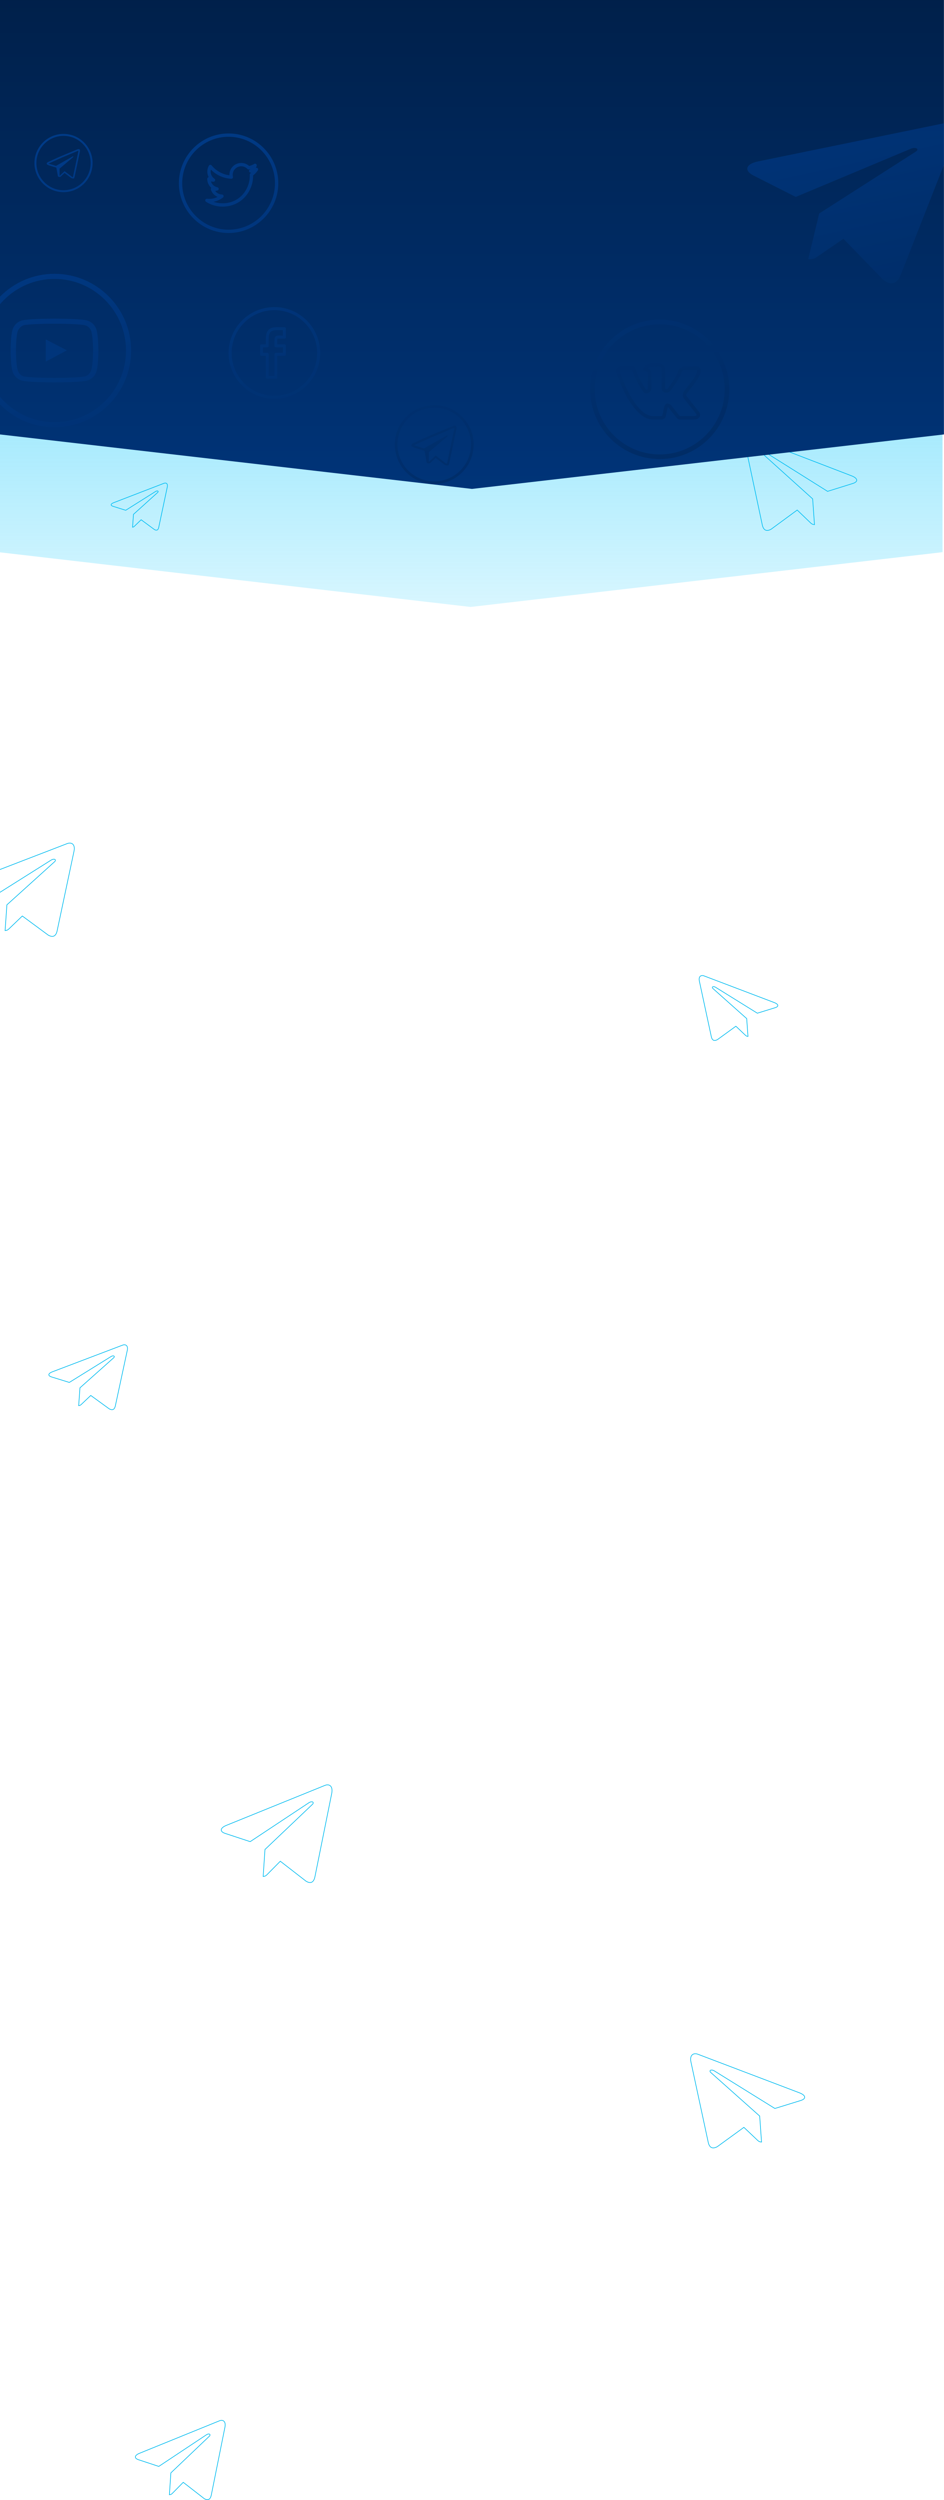 <svg width="1440" height="3812" viewBox="0 0 1440 3812" fill="none" xmlns="http://www.w3.org/2000/svg">
<path d="M343.117 3701.01L343.117 3701.01L322.293 3804.53C322.293 3804.53 322.292 3804.53 322.292 3804.53C321.518 3808.13 320.152 3810.22 318.414 3811.06C316.693 3811.89 314.413 3811.58 311.573 3809.9L279.867 3785.28L279.516 3785L279.204 3785.32L263.894 3800.84L263.894 3800.84L263.887 3800.85C263.031 3801.75 262.298 3802.52 261.389 3803.08C260.606 3803.56 259.676 3803.89 258.408 3803.96L260.638 3770.64L319.304 3714.75C319.305 3714.75 319.305 3714.75 319.305 3714.75C319.979 3714.12 320.379 3713.47 320.4 3712.85C320.424 3712.15 319.982 3711.67 319.392 3711.45C318.824 3711.24 318.085 3711.24 317.294 3711.43C316.495 3711.62 315.605 3712.01 314.706 3712.64L242.211 3760.76L211.142 3750.51L211.142 3750.51C209.485 3749.97 208.278 3749.27 207.513 3748.51C206.755 3747.76 206.443 3746.96 206.509 3746.17C206.576 3745.36 207.042 3744.46 208.042 3743.53C209.041 3742.6 210.54 3741.68 212.592 3740.83C212.592 3740.83 212.593 3740.83 212.593 3740.83L335.011 3691.11C335.012 3691.11 335.012 3691.11 335.013 3691.11C337.721 3690.04 340.144 3690.4 341.678 3691.97C343.23 3693.55 344.025 3696.52 343.117 3701.01Z" stroke="#00BBF0"/>
<path d="M1053.99 3144.06L1053.99 3144.06L1080.39 3266.77C1080.39 3266.77 1080.39 3266.77 1080.39 3266.77C1081.37 3271.04 1083.11 3273.56 1085.37 3274.57C1087.63 3275.59 1090.59 3275.19 1094.21 3273.2L1134.41 3244L1134.75 3243.75L1135.05 3244.04L1154.47 3262.44L1154.47 3262.45C1155.56 3263.51 1156.5 3264.44 1157.67 3265.11C1158.71 3265.71 1159.96 3266.11 1161.67 3266.18L1158.83 3226.55L1084.42 3160.28C1084.42 3160.28 1084.42 3160.28 1084.42 3160.28C1083.57 3159.54 1083.08 3158.79 1083.06 3158.08C1083.03 3157.29 1083.57 3156.76 1084.26 3156.51C1084.94 3156.27 1085.84 3156.27 1086.82 3156.49C1087.82 3156.71 1088.93 3157.17 1090.06 3157.91C1090.06 3157.91 1090.06 3157.91 1090.06 3157.91L1182.04 3214.99L1221.51 3202.81L1221.51 3202.81C1223.63 3202.16 1225.18 3201.33 1226.17 3200.41C1227.15 3199.5 1227.56 3198.54 1227.47 3197.58C1227.38 3196.6 1226.78 3195.51 1225.5 3194.4C1224.21 3193.28 1222.3 3192.18 1219.68 3191.17C1219.68 3191.17 1219.68 3191.17 1219.68 3191.17L1064.46 3132.24C1064.46 3132.24 1064.46 3132.24 1064.46 3132.24C1060.98 3130.95 1057.83 3131.37 1055.84 3133.28C1053.84 3135.19 1052.83 3138.74 1053.99 3144.06Z" stroke="#00BBF0"/>
<path d="M506.026 2734.56L506.025 2734.56L480.373 2861.84C480.373 2861.84 480.372 2861.84 480.372 2861.84C479.416 2866.28 477.721 2868.89 475.531 2869.94C473.358 2870.99 470.503 2870.59 466.988 2868.52L427.924 2838.23L427.574 2837.96L427.262 2838.28L408.401 2857.36L408.394 2857.37C407.342 2858.48 406.428 2859.43 405.294 2860.13C404.284 2860.74 403.083 2861.16 401.437 2861.23L404.195 2820.09L476.498 2751.35C476.498 2751.35 476.499 2751.35 476.5 2751.35C477.321 2750.58 477.787 2749.81 477.812 2749.09C477.839 2748.3 477.337 2747.74 476.644 2747.48C475.974 2747.23 475.09 2747.23 474.129 2747.46C473.16 2747.69 472.075 2748.17 470.978 2748.94C470.977 2748.94 470.975 2748.94 470.973 2748.94L381.625 2808.13L343.298 2795.51L343.298 2795.51C341.246 2794.84 339.741 2793.97 338.782 2793.02C337.829 2792.08 337.426 2791.07 337.511 2790.05C337.597 2789.02 338.192 2787.89 339.437 2786.73C340.68 2785.58 342.54 2784.43 345.076 2783.39C345.077 2783.39 345.077 2783.39 345.078 2783.39L495.883 2722.26C495.884 2722.26 495.885 2722.26 495.886 2722.26C499.251 2720.94 502.29 2721.37 504.223 2723.34C506.173 2725.32 507.148 2729.02 506.026 2734.56Z" stroke="#00BBF0"/>
<path d="M194.167 2059L194.166 2059L175.908 2143.85C175.908 2143.85 175.908 2143.85 175.907 2143.86C175.233 2146.78 174.049 2148.47 172.551 2149.14C171.057 2149.81 169.071 2149.56 166.589 2148.2L138.792 2128.01L138.456 2127.77L138.155 2128.06L124.73 2140.78L124.73 2140.78L124.723 2140.79C123.972 2141.53 123.335 2142.15 122.546 2142.6C121.881 2142.98 121.092 2143.25 120.021 2143.31L121.966 2116.15L173.376 2070.37C173.377 2070.37 173.377 2070.37 173.377 2070.37C173.969 2069.84 174.349 2069.29 174.369 2068.73C174.392 2068.09 173.956 2067.68 173.435 2067.5C172.928 2067.32 172.274 2067.32 171.577 2067.47C170.872 2067.63 170.086 2067.96 169.293 2068.48L105.745 2107.91L78.519 2099.51L78.519 2099.51C77.068 2099.07 76.019 2098.5 75.358 2097.88C74.704 2097.28 74.453 2096.66 74.507 2096.05C74.562 2095.43 74.949 2094.71 75.82 2093.95C76.688 2093.2 77.996 2092.45 79.793 2091.75C79.793 2091.75 79.793 2091.75 79.794 2091.75L187.13 2051C187.131 2051 187.132 2051 187.132 2051C189.501 2050.13 191.608 2050.42 192.932 2051.69C194.261 2052.95 194.958 2055.35 194.167 2059Z" stroke="#00BBF0"/>
<path d="M1066.83 1496L1066.83 1496L1085.09 1580.85C1085.09 1580.85 1085.09 1580.85 1085.09 1580.86C1085.77 1583.78 1086.95 1585.47 1088.45 1586.14C1089.94 1586.81 1091.93 1586.56 1094.41 1585.2L1122.21 1565.01L1122.54 1564.77L1122.85 1565.06L1136.27 1577.78L1136.27 1577.78L1136.28 1577.79C1137.03 1578.53 1137.67 1579.15 1138.45 1579.6C1139.12 1579.98 1139.91 1580.25 1140.98 1580.31L1139.03 1553.15L1087.62 1507.37C1087.62 1507.37 1087.62 1507.37 1087.62 1507.37C1087.03 1506.84 1086.65 1506.29 1086.63 1505.73C1086.61 1505.09 1087.04 1504.68 1087.57 1504.5C1088.07 1504.32 1088.73 1504.32 1089.42 1504.47C1090.13 1504.63 1090.91 1504.96 1091.71 1505.48L1155.26 1544.91L1182.48 1536.51L1182.48 1536.51C1183.93 1536.07 1184.98 1535.5 1185.64 1534.88C1186.3 1534.28 1186.55 1533.66 1186.49 1533.05C1186.44 1532.43 1186.05 1531.71 1185.18 1530.95C1184.31 1530.2 1183 1529.45 1181.21 1528.75C1181.21 1528.75 1181.21 1528.75 1181.21 1528.75L1073.87 1488C1073.87 1488 1073.87 1488 1073.87 1488C1071.5 1487.13 1069.39 1487.42 1068.07 1488.69C1066.74 1489.95 1066.04 1492.35 1066.83 1496Z" stroke="#00BBF0"/>
<path d="M112.888 1297.94L112.888 1297.94L87.105 1419.53C87.105 1419.53 87.105 1419.54 87.105 1419.54C86.146 1423.76 84.448 1426.26 82.246 1427.26C80.051 1428.26 77.171 1427.87 73.637 1425.9L34.375 1396.97L34.036 1396.72L33.732 1397.01L14.775 1415.24L14.768 1415.25C13.711 1416.3 12.793 1417.22 11.652 1417.88C10.635 1418.47 9.424 1418.87 7.763 1418.94L10.533 1379.68L83.196 1314.02C83.196 1314.02 83.197 1314.02 83.197 1314.02C84.021 1313.28 84.5 1312.54 84.525 1311.83C84.553 1311.05 84.03 1310.52 83.346 1310.28C82.678 1310.04 81.795 1310.03 80.832 1310.25C79.862 1310.47 78.773 1310.93 77.671 1311.66C77.669 1311.66 77.667 1311.66 77.665 1311.67L-12.145 1368.22L-50.678 1356.16L-50.678 1356.16C-52.743 1355.51 -54.256 1354.68 -55.22 1353.78C-56.177 1352.88 -56.573 1351.92 -56.489 1350.97C-56.404 1350 -55.814 1348.92 -54.562 1347.82C-53.313 1346.72 -51.442 1345.62 -48.892 1344.63C-48.891 1344.63 -48.891 1344.63 -48.89 1344.63L102.682 1286.23C102.683 1286.23 102.683 1286.23 102.684 1286.23C106.075 1284.96 109.14 1285.37 111.084 1287.26C113.036 1289.15 114.014 1292.67 112.888 1297.94Z" stroke="#00BBF0"/>
<path d="M255.195 742.533L255.195 742.533L242.078 804.394C242.078 804.395 242.078 804.396 242.077 804.397C241.596 806.517 240.761 807.692 239.743 808.156C238.733 808.617 237.361 808.461 235.599 807.479L215.636 792.768L215.296 792.518L214.992 792.81L205.347 802.087L205.347 802.087L205.34 802.093C204.799 802.635 204.353 803.077 203.805 803.395C203.381 803.641 202.882 803.821 202.215 803.883L203.598 784.286L240.492 750.947C240.493 750.947 240.493 750.947 240.493 750.946C240.928 750.559 241.234 750.121 241.25 749.66C241.27 749.123 240.903 748.776 240.487 748.628C240.089 748.486 239.589 748.49 239.072 748.608C238.547 748.727 237.967 748.971 237.384 749.359L191.786 778.07L172.29 771.968L172.29 771.968C171.26 771.646 170.528 771.241 170.074 770.814C169.627 770.393 169.47 769.977 169.505 769.585C169.54 769.177 169.793 768.683 170.403 768.145C171.01 767.61 171.933 767.066 173.214 766.565C173.215 766.565 173.215 766.565 173.215 766.565L250.329 736.856C250.33 736.856 250.331 736.856 250.331 736.856C251.999 736.231 253.447 736.453 254.347 737.325C255.254 738.204 255.759 739.891 255.195 742.533Z" stroke="#00BBF0"/>
<path d="M1136.98 678.94L1136.98 678.941L1162.84 800.533C1162.84 800.534 1162.84 800.535 1162.84 800.536C1163.8 804.764 1165.5 807.255 1167.71 808.261C1169.91 809.263 1172.8 808.873 1176.35 806.898L1215.73 777.966L1216.07 777.717L1216.37 778.008L1235.38 796.24L1235.39 796.247C1236.45 797.304 1237.37 798.218 1238.52 798.881C1239.54 799.472 1240.75 799.872 1242.42 799.942L1239.64 760.678L1166.76 695.019C1166.76 695.019 1166.76 695.018 1166.76 695.018C1165.93 694.284 1165.45 693.538 1165.43 692.831C1165.4 692.048 1165.93 691.519 1166.61 691.275C1167.28 691.038 1168.17 691.032 1169.13 691.251C1170.1 691.471 1171.19 691.928 1172.3 692.661C1172.3 692.663 1172.3 692.664 1172.31 692.665L1262.39 749.216L1301.03 737.155L1301.04 737.155C1303.11 736.51 1304.62 735.684 1305.59 734.777C1306.55 733.877 1306.95 732.921 1306.86 731.969C1306.78 731.001 1306.19 729.924 1304.93 728.82C1303.68 727.718 1301.8 726.624 1299.24 725.626C1299.24 725.626 1299.24 725.626 1299.24 725.625L1147.22 667.231C1147.22 667.231 1147.22 667.231 1147.21 667.231C1143.81 665.959 1140.74 666.374 1138.79 668.257C1136.83 670.148 1135.85 673.667 1136.98 678.94Z" stroke="#00BBF0"/>
<g filter="url(#filter0_f)">
<path d="M-2.124 515.574H1437.77V841.936L717.823 925.5L-2.124 841.936V515.574Z" fill="url(#paint0_linear)"/>
</g>
<path d="M0 0H1439.89V662.43L719.946 745.5L0 662.43V0Z" fill="url(#paint1_linear)"/>
<path d="M1455 212.849L1374.09 418.944C1368.16 433.45 1358.62 435.714 1347.14 426.5L1286.57 364.096L1247.93 390.574C1243.62 393.647 1240.03 396.21 1232.92 395.022L1249.6 325.55L1396.81 231.313C1403.2 227.288 1396.88 223.4 1388.62 227.124L1213.85 300.301L1149.3 267.608C1135.26 260.513 1136.69 250.281 1156.04 246.206L1439.49 188.084C1452.6 185.522 1462.16 194.691 1455 212.86L1455 212.849Z" fill="url(#paint2_linear)" fill-opacity="0.5"/>
<path d="M83.135 417.5C18.7 417.5 -33.73 469.983 -33.73 534.506C-33.73 599.03 18.7 651.513 83.135 651.513C147.569 651.513 200 599.03 200 534.506C200 469.983 147.569 417.5 83.135 417.5ZM83.135 643.719C22.993 643.719 -25.932 594.724 -25.932 534.506C-25.932 474.288 22.993 425.294 83.135 425.294C143.276 425.294 192.201 474.288 192.201 534.506C192.201 594.724 143.276 643.719 83.135 643.719Z" fill="url(#paint3_linear)" fill-opacity="0.5"/>
<path d="M150.094 534.087C150.094 533.758 150.094 533.384 150.079 532.95C150.064 531.738 150.035 530.376 150.005 528.924C149.885 524.749 149.676 520.589 149.347 516.668C148.899 511.265 148.241 506.761 147.344 503.378C146.398 499.849 144.543 496.63 141.965 494.043C139.386 491.456 136.175 489.592 132.652 488.638C128.422 487.5 120.142 486.797 108.484 486.363C102.939 486.153 97.005 486.019 91.071 485.944C88.994 485.914 87.066 485.899 85.332 485.884H80.938C79.204 485.899 77.276 485.914 75.198 485.944C69.264 486.019 63.331 486.153 57.786 486.363C46.127 486.812 37.832 487.515 33.617 488.638C30.093 489.59 26.881 491.453 24.302 494.04C21.723 496.627 19.869 499.848 18.925 503.378C18.013 506.761 17.371 511.265 16.922 516.668C16.593 520.589 16.384 524.749 16.265 528.924C16.22 530.376 16.205 531.738 16.19 532.95C16.19 533.384 16.175 533.758 16.175 534.087V534.925C16.175 535.255 16.175 535.629 16.19 536.063C16.205 537.275 16.235 538.637 16.265 540.088C16.384 544.264 16.593 548.424 16.922 552.345C17.371 557.747 18.028 562.252 18.925 565.634C20.838 572.803 26.458 578.46 33.617 580.375C37.832 581.512 46.127 582.216 57.786 582.65C63.331 582.859 69.264 582.994 75.198 583.069C77.276 583.099 79.204 583.114 80.938 583.129H85.332C87.066 583.114 88.994 583.099 91.071 583.069C97.005 582.994 102.939 582.859 108.484 582.65C120.142 582.201 128.437 581.497 132.652 580.375C139.811 578.46 145.431 572.818 147.344 565.634C148.256 562.252 148.899 557.747 149.347 552.345C149.676 548.424 149.885 544.264 150.005 540.088C150.049 538.637 150.064 537.275 150.079 536.063C150.079 535.629 150.094 535.255 150.094 534.925V534.087ZM141.965 534.865C141.965 535.18 141.965 535.524 141.95 535.928C141.935 537.095 141.905 538.382 141.875 539.774C141.77 543.755 141.561 547.736 141.247 551.432C140.844 556.251 140.276 560.202 139.573 562.851C138.646 566.308 136.398 572.085 129.707 573.871C126.569 574.709 118.662 575.383 107.916 575.787C102.475 575.996 96.616 576.131 90.772 576.206C88.725 576.236 86.826 576.251 85.123 576.251H80.848L75.198 576.206C69.354 576.131 63.51 575.996 58.055 575.787C47.308 575.368 39.387 574.709 36.263 573.871C29.093 571.948 27.62 566.308 26.693 562.851C25.991 560.202 25.423 556.251 25.019 551.432C24.706 547.736 24.511 543.755 24.392 539.774C24.347 538.382 24.332 537.08 24.317 535.928C24.317 535.524 24.302 535.165 24.302 534.865V534.147C24.302 533.833 24.302 533.489 24.317 533.085C24.332 531.917 24.362 530.63 24.392 529.238C24.496 525.258 24.706 521.277 25.019 517.581C25.423 512.762 25.991 508.811 26.693 506.162C27.62 502.705 31.056 497.346 36.263 495.956C39.402 495.118 47.308 494.444 58.055 494.04C63.495 493.831 69.354 493.696 75.198 493.621C77.246 493.591 79.144 493.576 80.848 493.576H85.123L90.772 493.621C96.616 493.696 102.46 493.831 107.916 494.04C118.662 494.459 126.584 495.118 129.707 495.956C133.145 496.884 137.829 499.583 139.573 506.162C140.276 508.811 140.844 512.762 141.247 517.581C141.561 521.277 141.755 525.258 141.875 529.238C141.92 530.63 141.935 531.932 141.95 533.085C141.95 533.489 141.965 533.848 141.965 534.147V534.865ZM69.832 551.432L101.974 534.147L69.832 517.581V551.432Z" fill="url(#paint4_linear)" fill-opacity="0.5"/>
<path d="M348.696 203.5C306.901 203.5 272.892 237.543 272.892 279.396C272.892 321.249 306.901 355.292 348.696 355.292C390.491 355.292 424.5 321.249 424.5 279.396C424.5 237.543 390.491 203.5 348.696 203.5ZM348.696 350.236C309.685 350.236 277.95 318.456 277.95 279.396C277.95 240.336 309.685 208.555 348.696 208.555C387.707 208.555 419.442 240.336 419.442 279.396C419.442 318.456 387.707 350.236 348.696 350.236Z" fill="url(#paint5_linear)" fill-opacity="0.5"/>
<path d="M390.269 255.946C390.793 254.975 391.225 253.956 391.559 252.903C391.714 252.414 391.717 251.891 391.568 251.401C391.419 250.91 391.126 250.477 390.726 250.158C390.326 249.838 389.838 249.648 389.328 249.611C388.818 249.575 388.308 249.694 387.867 249.954C385.445 251.395 382.823 252.468 380.086 253.139C376.764 250.137 372.449 248.473 367.974 248.468C365.543 248.469 363.137 248.963 360.901 249.918C358.665 250.874 356.644 252.271 354.961 254.027C353.277 255.783 351.965 257.862 351.103 260.138C350.241 262.414 349.847 264.841 349.944 267.273C339.312 265.933 329.603 260.547 322.832 252.231C322.573 251.916 322.241 251.668 321.866 251.509C321.49 251.349 321.082 251.283 320.675 251.316C320.269 251.348 319.876 251.478 319.531 251.695C319.185 251.912 318.897 252.21 318.691 252.562C317.141 255.227 316.298 258.244 316.243 261.328C316.188 264.411 316.924 267.457 318.379 270.175C318.022 270.235 317.679 270.36 317.367 270.544C316.985 270.788 316.67 271.125 316.452 271.523C316.234 271.921 316.12 272.367 316.119 272.821C316.119 278.194 318.507 283.126 322.355 286.477L322.189 286.643C321.899 286.972 321.699 287.371 321.609 287.801C321.52 288.231 321.544 288.677 321.679 289.095C322.481 291.601 323.821 293.902 325.604 295.835C327.388 297.769 329.572 299.289 332.003 300.289C327.009 302.728 321.42 303.68 315.902 303.03C315.335 302.972 314.764 303.104 314.28 303.406C313.796 303.707 313.425 304.161 313.226 304.696C313.035 305.235 313.031 305.823 313.216 306.364C313.4 306.905 313.762 307.368 314.242 307.678C321.745 312.499 330.473 315.061 339.388 315.057C368.603 315.057 386.066 291.296 386.066 268.324L386.061 267.548C388.893 265.335 391.352 262.682 393.346 259.691C393.648 259.238 393.797 258.701 393.77 258.157C393.743 257.614 393.542 257.094 393.197 256.674C392.851 256.254 392.38 255.956 391.853 255.825C391.326 255.694 390.77 255.737 390.269 255.946ZM382.02 264.254C381.676 264.501 381.401 264.83 381.217 265.211C381.034 265.592 380.949 266.013 380.97 266.436C380.998 267.06 381.013 267.695 381.013 268.32C381.013 288.806 365.445 309.997 339.392 309.997C334.746 310 330.132 309.219 325.744 307.687C330.999 306.679 335.936 304.423 340.139 301.108C340.548 300.785 340.848 300.343 340.997 299.843C341.146 299.343 341.137 298.81 340.971 298.315C340.806 297.82 340.492 297.389 340.072 297.08C339.652 296.77 339.147 296.599 338.627 296.588C336.588 296.549 334.587 296.031 332.786 295.075C330.984 294.12 329.432 292.754 328.255 291.087C329.451 291.007 330.623 290.808 331.762 290.5C332.314 290.353 332.799 290.022 333.138 289.563C333.478 289.103 333.652 288.542 333.633 287.971C333.613 287.4 333.4 286.852 333.03 286.418C332.659 285.983 332.152 285.687 331.592 285.578C329.29 285.109 327.158 284.022 325.426 282.434C323.693 280.845 322.424 278.815 321.754 276.56C323.012 276.878 324.302 277.062 325.593 277.105C326.704 277.1 327.735 276.418 328.08 275.349C328.425 274.279 328.018 273.1 327.077 272.476C324.853 270.992 323.14 268.856 322.173 266.361C321.206 263.866 321.032 261.133 321.674 258.536C329.886 266.972 340.974 271.996 352.724 272.603C353.556 272.608 354.284 272.31 354.79 271.699C355.295 271.089 355.489 270.279 355.31 269.503C354.663 266.715 354.952 263.791 356.132 261.184C357.313 258.578 359.318 256.433 361.838 255.082C364.358 253.732 367.253 253.25 370.074 253.713C372.895 254.175 375.485 255.556 377.443 257.641C377.737 257.955 378.105 258.188 378.514 258.32C378.922 258.451 379.358 258.477 379.779 258.394C380.559 258.237 381.329 258.057 382.09 257.849C381.747 258.106 381.391 258.345 381.022 258.564C380.532 258.865 380.159 259.324 379.964 259.865C379.769 260.407 379.764 260.999 379.95 261.543C380.136 262.088 380.502 262.553 380.987 262.861C381.473 263.17 382.048 263.304 382.62 263.241L383.48 263.132C383.006 263.522 382.519 263.897 382.02 264.254Z" fill="url(#paint6_linear)" fill-opacity="0.5"/>
<path d="M418.561 468.234C380.041 468.234 348.696 499.61 348.696 538.184C348.696 576.758 380.041 608.134 418.561 608.134C457.082 608.134 488.427 576.758 488.427 538.184C488.427 499.61 457.082 468.234 418.561 468.234ZM418.561 603.474C382.607 603.474 353.358 574.184 353.358 538.184C353.358 502.184 382.607 472.893 418.561 472.893C454.516 472.893 483.765 502.184 483.765 538.184C483.765 574.184 454.516 603.474 418.561 603.474Z" fill="url(#paint7_linear)" fill-opacity="0.5"/>
<path d="M433.811 498.921H422.186C407.381 498.772 405.49 507.947 405.49 517.876V525.096H398.955C398.659 525.057 398.359 525.086 398.076 525.181C397.794 525.277 397.538 525.437 397.327 525.648C397.116 525.859 396.957 526.115 396.861 526.398C396.766 526.681 396.737 526.982 396.776 527.277V540.365C396.737 540.661 396.766 540.962 396.861 541.244C396.957 541.527 397.116 541.784 397.327 541.995C397.538 542.206 397.794 542.365 398.076 542.461C398.359 542.557 398.659 542.586 398.955 542.546H405.49V575.266C405.454 575.562 405.486 575.863 405.583 576.145C405.681 576.427 405.841 576.683 406.053 576.894C406.264 577.104 406.521 577.263 406.803 577.359C407.086 577.455 407.386 577.485 407.682 577.447H420.993C422.278 577.595 423.319 576.553 422.91 575.266L422.918 542.546H433.811C434.106 542.586 434.407 542.557 434.689 542.461C434.971 542.365 435.228 542.206 435.439 541.995C435.649 541.784 435.809 541.527 435.904 541.244C436 540.962 436.029 540.661 435.99 540.365V527.277C436.029 526.982 436 526.681 435.904 526.398C435.809 526.115 435.649 525.859 435.439 525.648C435.228 525.437 434.971 525.277 434.689 525.181C434.407 525.086 434.106 525.057 433.811 525.096H422.905L422.918 518.552C423.341 515.764 423.341 516.218 425.925 516.371H433.719C434.325 516.236 434.97 516.31 435.423 515.869C435.876 515.429 436.138 514.827 435.985 514.19V501.102C436.025 500.806 435.997 500.505 435.902 500.223C435.807 499.94 435.648 499.683 435.438 499.472C435.227 499.261 434.971 499.101 434.689 499.006C434.407 498.91 434.106 498.881 433.811 498.921ZM431.48 511.764L426.016 511.555C419.25 511.555 418.683 515.232 418.683 518.997L418.666 527.269C418.665 527.575 418.725 527.878 418.842 528.161C418.958 528.445 419.13 528.702 419.346 528.919C419.562 529.136 419.819 529.308 420.101 529.425C420.384 529.542 420.687 529.603 420.993 529.603H431.632V538.031H421.001C420.384 538.031 419.792 538.276 419.354 538.713C418.917 539.15 418.671 539.743 418.67 540.361L418.666 573.085H409.847V540.365C409.847 539.078 408.971 538.035 407.682 538.035H401.133V529.607H407.682C407.987 529.607 408.29 529.548 408.573 529.431C408.855 529.314 409.112 529.143 409.329 528.926C409.764 528.486 409.843 527.892 409.843 527.273V517.872C409.843 508.091 411.817 503.431 422.182 503.431H431.476L431.48 511.764Z" fill="url(#paint8_linear)" fill-opacity="0.5"/>
<path d="M1006.33 487.394C947.785 487.394 900.151 535.076 900.151 593.697C900.151 652.318 947.785 700 1006.33 700C1064.87 700 1112.5 652.318 1112.5 593.697C1112.5 535.076 1064.87 487.394 1006.33 487.394ZM1006.33 692.919C951.685 692.919 907.235 648.406 907.235 593.697C907.235 538.987 951.685 494.474 1006.33 494.474C1060.97 494.474 1105.42 538.987 1105.42 593.697C1105.42 648.406 1060.97 692.919 1006.33 692.919Z" fill="url(#paint9_linear)" fill-opacity="0.5"/>
<path d="M939.879 565.55C939.879 561.215 942.341 558.877 947.265 558.537L966.237 558.665C967.511 558.665 968.36 559.302 968.784 560.577C970.737 566.952 972.923 572.456 975.342 577.088C977.761 581.72 980.924 587.054 984.828 593.089C985.168 593.854 985.72 594.236 986.484 594.236C987.078 594.236 987.545 593.939 987.885 593.344L988.266 591.941L988.394 569.885C988.394 568.355 988.033 567.334 987.311 566.824C986.59 566.315 985.253 565.932 983.3 565.677C981.772 565.422 981.008 564.487 981.008 562.872C981.008 562.532 981.051 562.277 981.136 562.107C982.918 556.582 988.012 553.82 996.416 553.82L1003.55 553.692C1006.77 553.692 1009.45 554.5 1011.57 556.115C1013.69 557.73 1014.75 560.28 1014.75 563.765V592.706C1015.35 593.131 1015.9 593.344 1016.41 593.344C1017.68 593.344 1018.78 592.579 1019.72 591.049C1029.06 577.959 1034.11 569.204 1034.87 564.785C1034.87 564.7 1034.96 564.487 1035.13 564.147C1035.72 562.872 1036.7 561.767 1038.05 560.832C1039.41 559.897 1040.6 559.26 1041.62 558.92C1041.96 558.75 1042.34 558.665 1042.77 558.665H1062.5L1063.78 558.792C1065.47 558.792 1066.79 559.6 1067.72 561.215C1068.06 561.725 1068.3 562.277 1068.42 562.872C1068.55 563.467 1068.64 564.062 1068.68 564.657C1068.72 565.252 1068.74 565.592 1068.74 565.677V566.57C1068.15 570.054 1066.64 573.773 1064.22 577.726C1061.8 581.678 1058.73 585.949 1054.99 590.539C1051.26 595.129 1048.92 598.146 1047.99 599.591C1047.22 600.611 1046.84 601.546 1046.84 602.396C1046.84 603.076 1047.18 603.841 1047.86 604.691L1066.45 628.151C1067.47 629.511 1067.98 630.998 1067.98 632.613C1067.98 634.568 1067.21 636.183 1065.69 637.458C1064.16 638.733 1062.33 639.455 1060.21 639.625L1058.05 639.753H1038.69C1038.61 639.753 1038.44 639.774 1038.18 639.817C1037.93 639.859 1037.76 639.88 1037.67 639.88C1035.81 639.88 1034.06 639.073 1032.45 637.458C1031.86 636.778 1027.87 631.763 1020.48 622.413C1020.06 621.818 1019.46 621.266 1018.7 620.756C1018.36 622.116 1017.91 624.071 1017.36 626.621C1016.81 629.171 1016.41 630.998 1016.15 632.103L1015.77 634.271C1014.92 637.245 1013.14 639.03 1010.42 639.625L1008.64 639.753H996.161C989.115 639.753 982.091 636.523 975.087 630.063C968.084 623.603 961.781 615.252 956.178 605.01C950.575 594.768 945.354 582.847 940.516 569.247C940.091 568.142 939.879 566.91 939.879 565.55ZM1016.41 598.571C1014.62 598.571 1013.01 598.083 1011.57 597.105C1010.13 596.128 1009.4 594.789 1009.4 593.089V563.765C1009.4 562.065 1008.98 560.853 1008.13 560.131C1007.28 559.408 1005.8 559.047 1003.67 559.047L996.416 559.302C992.766 559.302 990.007 559.94 988.139 561.215C991.874 563 993.742 565.89 993.742 569.885V592.324C993.572 594.449 992.723 596.213 991.195 597.615C989.667 599.018 987.969 599.719 986.102 599.719C983.555 599.719 981.603 598.486 980.244 596.021C973.623 585.992 968.699 576.472 965.474 567.462L964.328 564.147L947.392 564.02C946.288 564.02 945.673 564.083 945.546 564.211C945.418 564.338 945.354 564.7 945.354 565.295C945.354 566.06 945.439 566.867 945.609 567.717L948.283 574.857C955.414 593.301 963.16 607.836 971.522 618.461C979.884 629.086 988.097 634.398 996.161 634.398H1008.89C1009.4 634.398 1009.79 634.249 1010.04 633.952C1010.3 633.654 1010.51 633.081 1010.68 632.231L1010.93 630.956L1013.35 619.736C1014.03 618.206 1014.62 617.186 1015.13 616.676C1016.07 615.741 1017.17 615.273 1018.44 615.273C1020.48 615.273 1022.56 616.506 1024.68 618.971L1035.51 632.741C1036.19 633.846 1036.91 634.398 1037.67 634.398H1058.68C1061.23 634.398 1062.5 633.761 1062.5 632.486C1062.5 632.061 1062.38 631.636 1062.12 631.211L1043.66 608.134C1042.21 606.349 1041.49 604.436 1041.49 602.396C1041.49 600.356 1042.17 598.401 1043.53 596.531C1044.63 594.831 1046.78 592.005 1049.96 588.053C1053.14 584.1 1055.92 580.403 1058.3 576.961C1060.68 573.518 1062.25 570.394 1063.01 567.589L1063.39 565.932C1063.31 565.762 1063.27 565.486 1063.27 565.103C1063.27 564.721 1063.22 564.402 1063.14 564.147H1043.15C1041.87 564.657 1040.86 565.422 1040.09 566.442L1039.33 568.864C1037.21 574.729 1031.65 583.782 1022.65 596.021C1020.86 597.721 1018.78 598.571 1016.41 598.571Z" fill="url(#paint10_linear)" fill-opacity="0.5"/>
<path d="M96.902 204.203C72.452 204.203 52.556 224.118 52.556 248.602C52.556 273.085 72.452 293 96.902 293C121.352 293 141.247 273.085 141.247 248.602C141.247 224.118 121.352 204.203 96.902 204.203ZM96.902 290.043C74.081 290.043 55.516 271.452 55.516 248.602C55.516 225.751 74.081 207.16 96.902 207.16C119.723 207.16 138.288 225.751 138.288 248.602C138.288 271.452 119.723 290.043 96.902 290.043Z" fill="url(#paint11_linear)" fill-opacity="0.5"/>
<path d="M119.438 227.362C118.823 227.406 116.89 228.223 116.322 228.459H116.314C115.769 228.674 113.174 229.755 109.229 231.395L95.092 237.294C84.948 241.526 75.476 246.165 75.476 246.165L75.595 246.12C75.595 246.12 74.827 246.254 74.109 246.742C73.665 247.022 72.62 247.299 72.323 247.729C72.175 247.944 71.174 248.605 71.279 249.415C71.452 250.786 71.314 250.38 71.957 250.833C72.608 251.292 74.881 252.242 74.881 252.242H74.896L85.897 255.608C86.316 256.942 87.688 265.034 88.034 266.981C88.379 268.928 88.025 268.246 88.444 268.766C88.647 269.031 88.884 269.253 89.17 269.432C89.318 269.517 89.476 269.585 89.641 269.633L89.545 269.61C89.574 269.617 89.597 269.64 89.618 269.648C89.694 269.669 89.746 269.676 89.844 269.691C91.324 270.135 92.504 269.309 92.504 269.309L92.571 269.256L98.497 263.736L108.516 271.351L108.726 271.44C110.655 272.279 112.75 272.432 113.053 271.783C113.355 271.134 113.85 269.256 113.85 269.256L113.917 269.085L121.825 231.395C122.028 230.499 122.08 229.661 121.856 228.847C121.624 228.023 121.401 227.785 121.401 227.785C120.787 227.415 120.155 227.326 119.438 227.362ZM119.438 230.089C119.483 230.172 119.651 230.288 119.597 230.517V230.538L111.344 269.7C111.313 269.751 111.261 269.863 111.12 269.975C110.97 270.093 110.851 270.167 110.229 269.922L98.497 260.961L90.886 268.183V257.107L111.372 239.746C112.134 239.044 111.879 238.896 111.879 238.896C111.933 238.034 110.728 238.643 110.728 238.643L85.363 252.991L85.356 252.953L73.989 249.452V249.444L73.961 249.438C73.98 249.432 73.999 249.424 74.018 249.415L74.079 249.385L74.139 249.364L95.984 239.573L110.115 233.671C110.115 233.671 118.428 230.154 118.592 230.089C118.749 230.029 119.279 229.8 119.438 230.089Z" fill="url(#paint12_linear)" fill-opacity="0.5"/>
<path d="M662.378 617.61C629.229 617.61 602.255 644.61 602.255 677.805C602.255 711 629.229 738 662.378 738C695.527 738 722.5 711 722.5 677.805C722.5 644.61 695.527 617.61 662.378 617.61ZM662.378 733.99C631.437 733.99 606.267 708.785 606.267 677.805C606.267 646.825 631.437 621.619 662.378 621.619C693.318 621.619 718.488 646.825 718.488 677.805C718.488 708.785 693.318 733.99 662.378 733.99Z" fill="url(#paint13_linear)" fill-opacity="0.5"/>
<path d="M692.931 649.009C692.098 649.069 689.478 650.177 688.707 650.497H688.697C687.957 650.787 684.439 652.254 679.09 654.476L659.924 662.475C646.171 668.212 633.329 674.502 633.329 674.502L633.49 674.44C633.49 674.44 632.449 674.623 631.475 675.284C630.874 675.663 629.457 676.039 629.054 676.622C628.854 676.913 627.497 677.81 627.639 678.909C627.873 680.766 627.686 680.216 628.558 680.83C629.441 681.453 632.522 682.741 632.522 682.741H632.543L647.458 687.304C648.026 689.112 649.886 700.084 650.354 702.723C650.823 705.363 650.342 704.438 650.911 705.143C651.186 705.503 651.508 705.804 651.895 706.046C652.096 706.162 652.31 706.253 652.533 706.318L652.404 706.288C652.442 706.298 652.474 706.329 652.502 706.339C652.606 706.367 652.676 706.378 652.809 706.398C654.816 707 656.415 705.88 656.415 705.88L656.506 705.808L664.54 698.324L678.124 708.648L678.409 708.769C681.024 709.906 683.865 710.115 684.275 709.235C684.685 708.355 685.356 705.808 685.356 705.808L685.447 705.576L696.168 654.477C696.443 653.262 696.513 652.125 696.209 651.022C695.896 649.905 695.593 649.582 695.593 649.582C694.76 649.081 693.904 648.96 692.931 649.009ZM692.931 652.707C692.993 652.819 693.22 652.976 693.148 653.287V653.315L681.958 706.41C681.916 706.479 681.846 706.631 681.654 706.783C681.451 706.942 681.29 707.043 680.446 706.711L664.54 694.562L654.222 704.353V689.336L681.996 665.799C683.029 664.847 682.684 664.646 682.684 664.646C682.757 663.478 681.123 664.304 681.123 664.304L646.734 683.756L646.723 683.705L631.314 678.957V678.947L631.275 678.939C631.301 678.931 631.327 678.92 631.353 678.909L631.436 678.867L631.516 678.839L661.133 665.564L680.291 657.563C680.291 657.563 691.562 652.794 691.785 652.707C691.998 652.624 692.716 652.314 692.931 652.707Z" fill="url(#paint14_linear)" fill-opacity="0.5"/>
<defs>
<filter id="filter0_f" x="-64.497" y="453.201" width="1564.64" height="534.673" filterUnits="userSpaceOnUse" color-interpolation-filters="sRGB">
<feFlood flood-opacity="0" result="BackgroundImageFix"/>
<feBlend mode="normal" in="SourceGraphic" in2="BackgroundImageFix" result="shape"/>
<feGaussianBlur stdDeviation="31.187" result="effect1_foregroundBlur"/>
</filter>
<linearGradient id="paint0_linear" x1="717.823" y1="-279.418" x2="717.823" y2="1143.99" gradientUnits="userSpaceOnUse">
<stop stop-color="#00BBF0"/>
<stop offset="1" stop-color="#00C7FF" stop-opacity="0"/>
</linearGradient>
<linearGradient id="paint1_linear" x1="719.946" y1="-102.174" x2="719.946" y2="818.756" gradientUnits="userSpaceOnUse">
<stop offset="0.104" stop-color="#00204A"/>
<stop offset="1" stop-color="#00367D"/>
</linearGradient>
<linearGradient id="paint2_linear" x1="968.829" y1="798.622" x2="758.867" y2="-156.088" gradientUnits="userSpaceOnUse">
<stop stop-color="#00204A"/>
<stop offset="0.887" stop-color="#0056C7"/>
</linearGradient>
<linearGradient id="paint3_linear" x1="968.829" y1="798.622" x2="758.867" y2="-156.088" gradientUnits="userSpaceOnUse">
<stop stop-color="#00204A"/>
<stop offset="0.887" stop-color="#0056C7"/>
</linearGradient>
<linearGradient id="paint4_linear" x1="968.829" y1="798.622" x2="758.867" y2="-156.088" gradientUnits="userSpaceOnUse">
<stop stop-color="#00204A"/>
<stop offset="0.887" stop-color="#0056C7"/>
</linearGradient>
<linearGradient id="paint5_linear" x1="968.829" y1="798.622" x2="758.867" y2="-156.088" gradientUnits="userSpaceOnUse">
<stop stop-color="#00204A"/>
<stop offset="0.887" stop-color="#0056C7"/>
</linearGradient>
<linearGradient id="paint6_linear" x1="968.829" y1="798.622" x2="758.867" y2="-156.088" gradientUnits="userSpaceOnUse">
<stop stop-color="#00204A"/>
<stop offset="0.887" stop-color="#0056C7"/>
</linearGradient>
<linearGradient id="paint7_linear" x1="968.829" y1="798.622" x2="758.867" y2="-156.088" gradientUnits="userSpaceOnUse">
<stop stop-color="#00204A"/>
<stop offset="0.887" stop-color="#0056C7"/>
</linearGradient>
<linearGradient id="paint8_linear" x1="968.829" y1="798.622" x2="758.867" y2="-156.088" gradientUnits="userSpaceOnUse">
<stop stop-color="#00204A"/>
<stop offset="0.887" stop-color="#0056C7"/>
</linearGradient>
<linearGradient id="paint9_linear" x1="968.829" y1="798.622" x2="758.867" y2="-156.088" gradientUnits="userSpaceOnUse">
<stop stop-color="#00204A"/>
<stop offset="0.887" stop-color="#0056C7"/>
</linearGradient>
<linearGradient id="paint10_linear" x1="968.829" y1="798.622" x2="758.867" y2="-156.088" gradientUnits="userSpaceOnUse">
<stop stop-color="#00204A"/>
<stop offset="0.887" stop-color="#0056C7"/>
</linearGradient>
<linearGradient id="paint11_linear" x1="968.829" y1="798.622" x2="758.867" y2="-156.088" gradientUnits="userSpaceOnUse">
<stop stop-color="#00204A"/>
<stop offset="0.887" stop-color="#0056C7"/>
</linearGradient>
<linearGradient id="paint12_linear" x1="968.829" y1="798.622" x2="758.867" y2="-156.088" gradientUnits="userSpaceOnUse">
<stop stop-color="#00204A"/>
<stop offset="0.887" stop-color="#0056C7"/>
</linearGradient>
<linearGradient id="paint13_linear" x1="968.829" y1="798.622" x2="758.867" y2="-156.088" gradientUnits="userSpaceOnUse">
<stop stop-color="#00204A"/>
<stop offset="0.887" stop-color="#0056C7"/>
</linearGradient>
<linearGradient id="paint14_linear" x1="968.829" y1="798.622" x2="758.867" y2="-156.088" gradientUnits="userSpaceOnUse">
<stop stop-color="#00204A"/>
<stop offset="0.887" stop-color="#0056C7"/>
</linearGradient>
</defs>
</svg>
